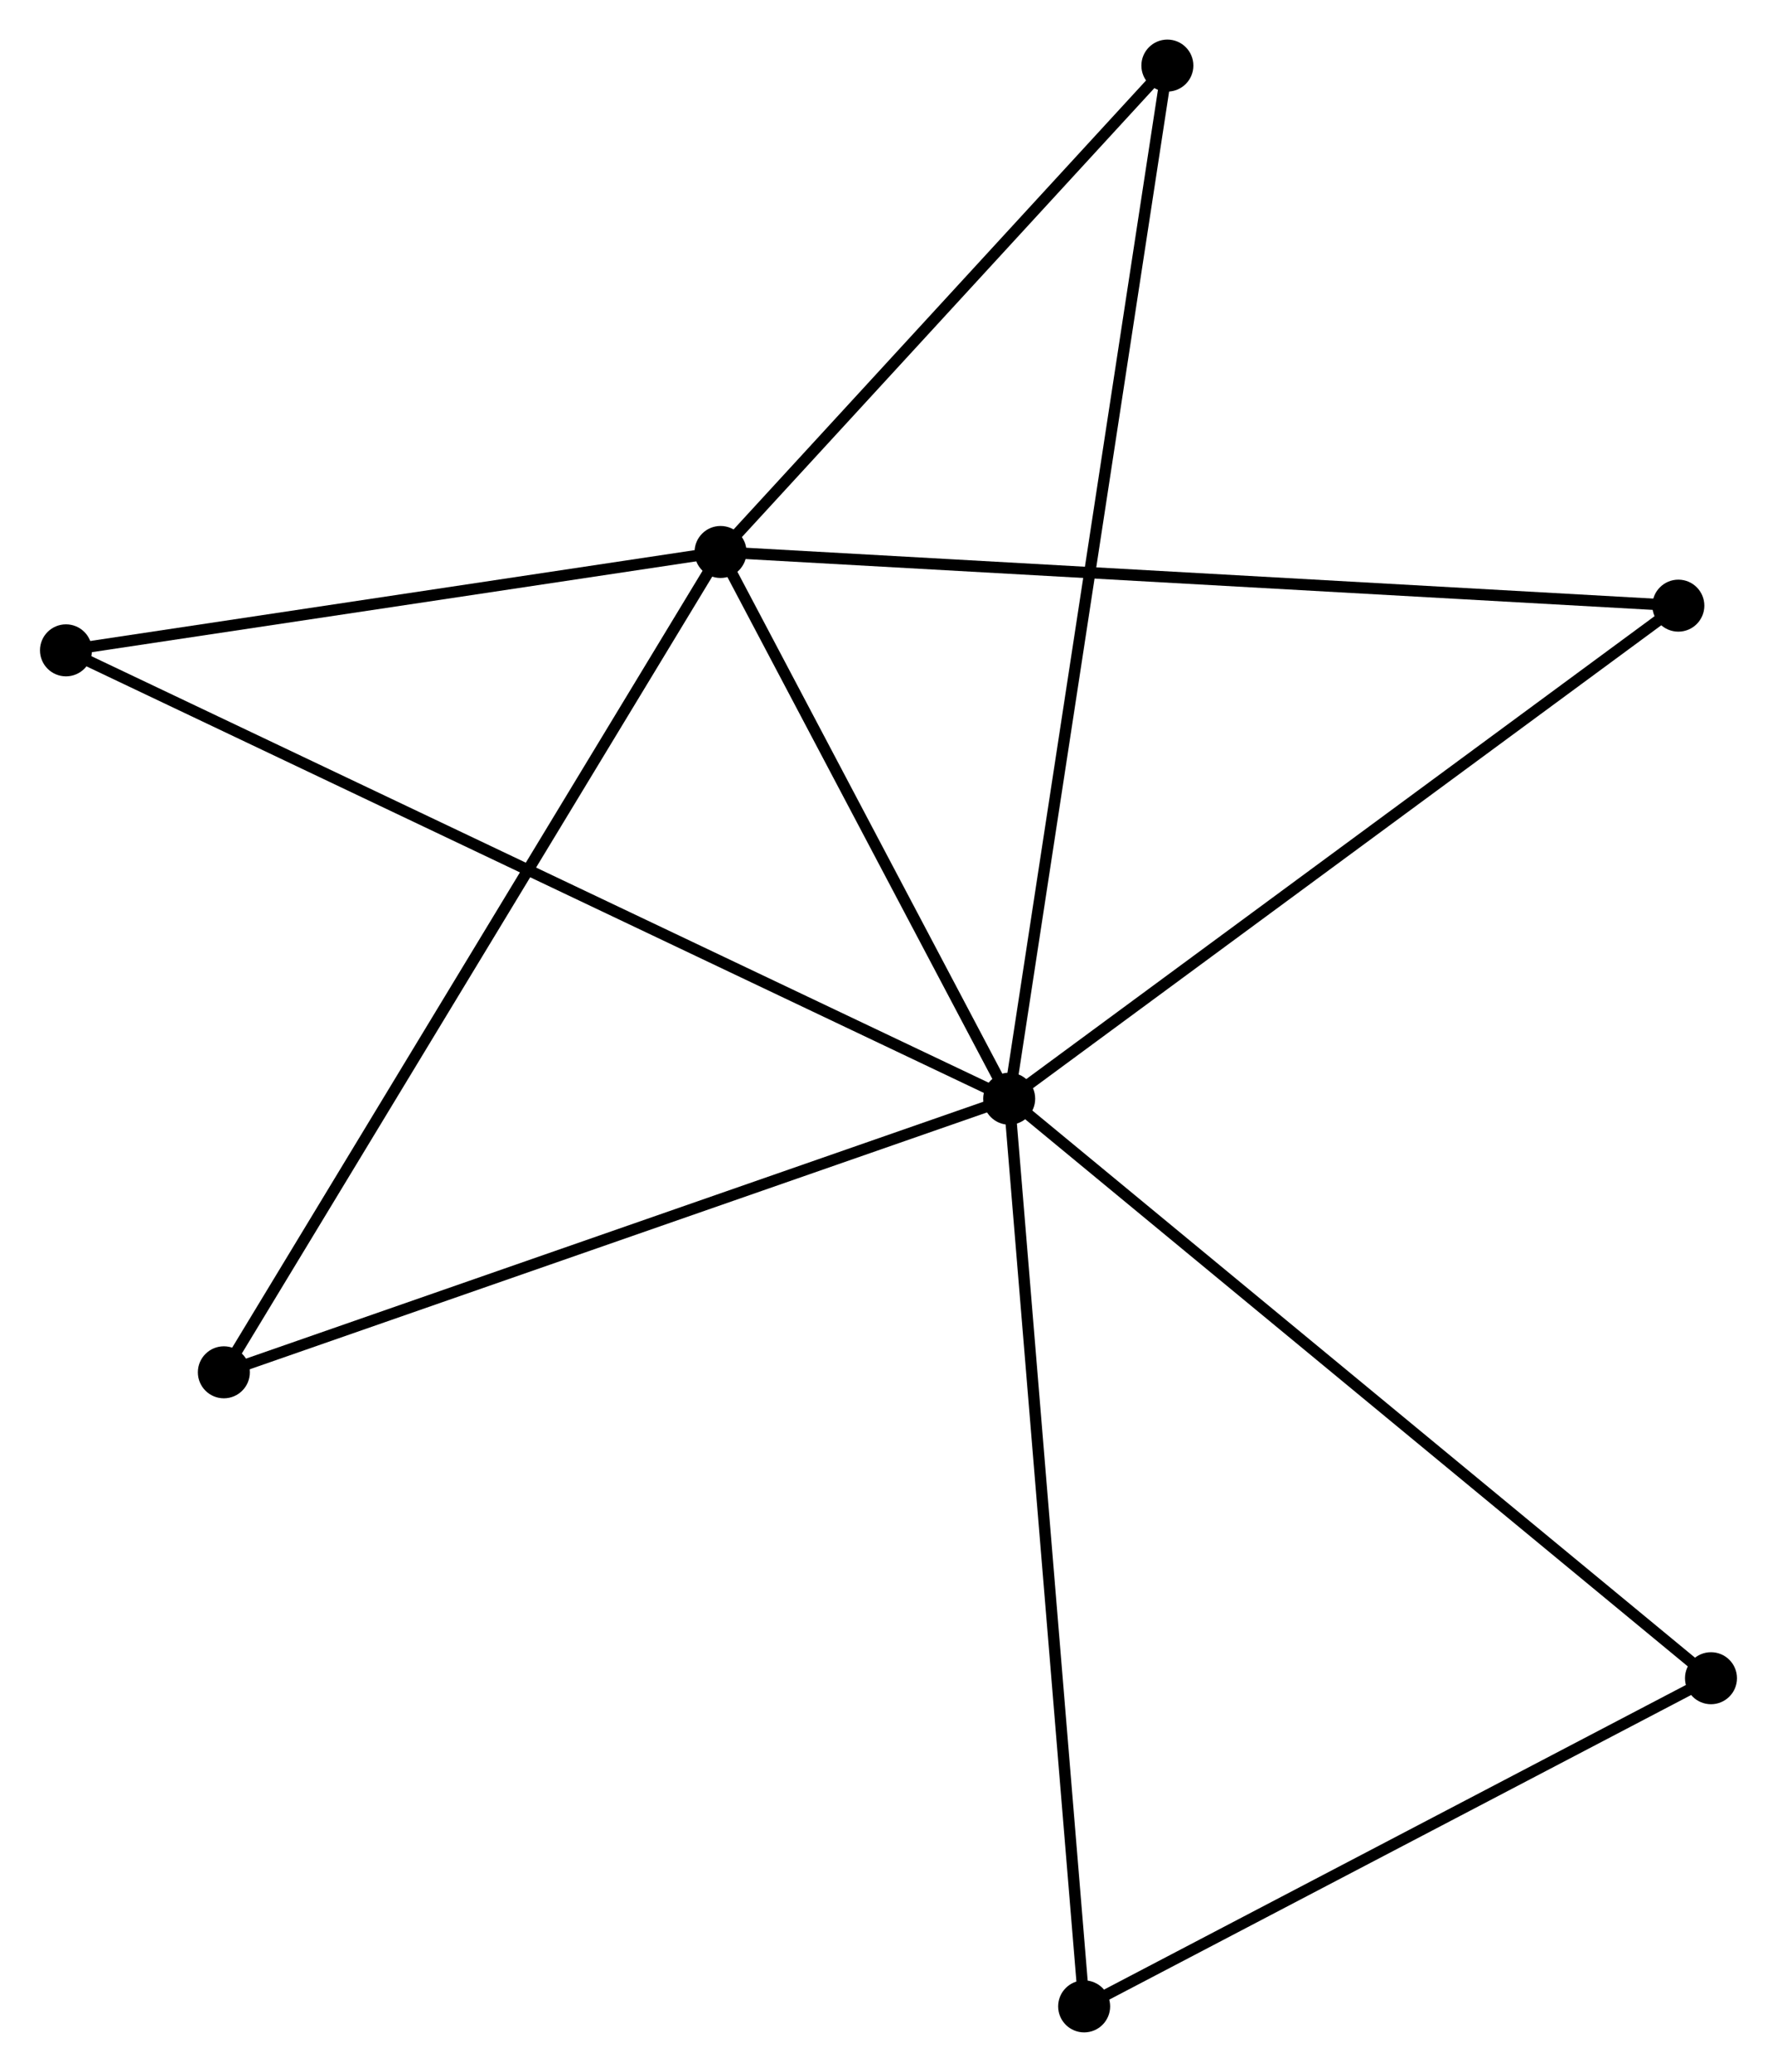 <?xml version="1.0" encoding="UTF-8" standalone="no"?>
<!DOCTYPE svg PUBLIC "-//W3C//DTD SVG 1.1//EN"
 "http://www.w3.org/Graphics/SVG/1.1/DTD/svg11.dtd">
<!-- Generated by graphviz version 2.36.0 (20140111.2315)
 -->
<!-- Title: %3 Pages: 1 -->
<svg width="157pt" height="183pt"
 viewBox="0.00 0.00 157.14 183.25" xmlns="http://www.w3.org/2000/svg" xmlns:xlink="http://www.w3.org/1999/xlink">
<g id="graph0" class="graph" transform="scale(1 1) rotate(0) translate(4 179.247)">
<title>%3</title>
<!-- 0 -->
<g id="node1" class="node"><title>0</title>
<ellipse fill="black" stroke="black" cx="85.247" cy="-82.076" rx="1.8" ry="1.8"/>
</g>
<!-- 1 -->
<g id="node2" class="node"><title>1</title>
<ellipse fill="black" stroke="black" cx="59.711" cy="-130.43" rx="1.8" ry="1.8"/>
</g>
<!-- 0&#45;&#45;1 -->
<g id="edge1" class="edge"><title>0&#45;&#45;1</title>
<path fill="none" stroke="black" d="M84.397,-83.684C80.52,-91.026 64.528,-121.309 60.59,-128.766"/>
</g>
<!-- 2 -->
<g id="node3" class="node"><title>2</title>
<ellipse fill="black" stroke="black" cx="91.879" cy="-1.8" rx="1.8" ry="1.8"/>
</g>
<!-- 0&#45;&#45;2 -->
<g id="edge2" class="edge"><title>0&#45;&#45;2</title>
<path fill="none" stroke="black" d="M85.411,-80.091C86.328,-68.985 90.818,-14.639 91.72,-3.715"/>
</g>
<!-- 3 -->
<g id="node4" class="node"><title>3</title>
<ellipse fill="black" stroke="black" cx="1.8" cy="-121.73" rx="1.8" ry="1.8"/>
</g>
<!-- 0&#45;&#45;3 -->
<g id="edge3" class="edge"><title>0&#45;&#45;3</title>
<path fill="none" stroke="black" d="M83.504,-82.904C72.644,-88.064 14.365,-115.759 3.533,-120.906"/>
</g>
<!-- 4 -->
<g id="node5" class="node"><title>4</title>
<ellipse fill="black" stroke="black" cx="144.449" cy="-125.682" rx="1.8" ry="1.8"/>
</g>
<!-- 0&#45;&#45;4 -->
<g id="edge4" class="edge"><title>0&#45;&#45;4</title>
<path fill="none" stroke="black" d="M86.71,-83.154C94.83,-89.134 134.286,-118.196 142.82,-124.481"/>
</g>
<!-- 5 -->
<g id="node6" class="node"><title>5</title>
<ellipse fill="black" stroke="black" cx="99.243" cy="-173.447" rx="1.8" ry="1.8"/>
</g>
<!-- 0&#45;&#45;5 -->
<g id="edge5" class="edge"><title>0&#45;&#45;5</title>
<path fill="none" stroke="black" d="M85.539,-83.984C87.361,-95.875 97.135,-159.688 98.952,-171.549"/>
</g>
<!-- 6 -->
<g id="node7" class="node"><title>6</title>
<ellipse fill="black" stroke="black" cx="15.768" cy="-57.879" rx="1.8" ry="1.8"/>
</g>
<!-- 0&#45;&#45;6 -->
<g id="edge6" class="edge"><title>0&#45;&#45;6</title>
<path fill="none" stroke="black" d="M83.529,-81.478C74,-78.159 27.695,-62.033 17.68,-58.545"/>
</g>
<!-- 7 -->
<g id="node8" class="node"><title>7</title>
<ellipse fill="black" stroke="black" cx="147.337" cy="-30.824" rx="1.8" ry="1.8"/>
</g>
<!-- 0&#45;&#45;7 -->
<g id="edge7" class="edge"><title>0&#45;&#45;7</title>
<path fill="none" stroke="black" d="M86.781,-80.809C95.297,-73.78 136.678,-39.623 145.628,-32.235"/>
</g>
<!-- 1&#45;&#45;3 -->
<g id="edge8" class="edge"><title>1&#45;&#45;3</title>
<path fill="none" stroke="black" d="M57.784,-130.141C48.992,-128.82 12.723,-123.371 3.793,-122.029"/>
</g>
<!-- 1&#45;&#45;4 -->
<g id="edge9" class="edge"><title>1&#45;&#45;4</title>
<path fill="none" stroke="black" d="M61.806,-130.313C73.529,-129.656 130.896,-126.441 142.428,-125.795"/>
</g>
<!-- 1&#45;&#45;5 -->
<g id="edge10" class="edge"><title>1&#45;&#45;5</title>
<path fill="none" stroke="black" d="M61.026,-131.861C67.028,-138.392 91.786,-165.333 97.882,-171.966"/>
</g>
<!-- 1&#45;&#45;6 -->
<g id="edge11" class="edge"><title>1&#45;&#45;6</title>
<path fill="none" stroke="black" d="M58.625,-128.637C52.545,-118.599 22.796,-69.483 16.816,-59.61"/>
</g>
<!-- 2&#45;&#45;7 -->
<g id="edge12" class="edge"><title>2&#45;&#45;7</title>
<path fill="none" stroke="black" d="M93.724,-2.766C102.144,-7.172 136.876,-25.35 145.428,-29.825"/>
</g>
</g>
</svg>

